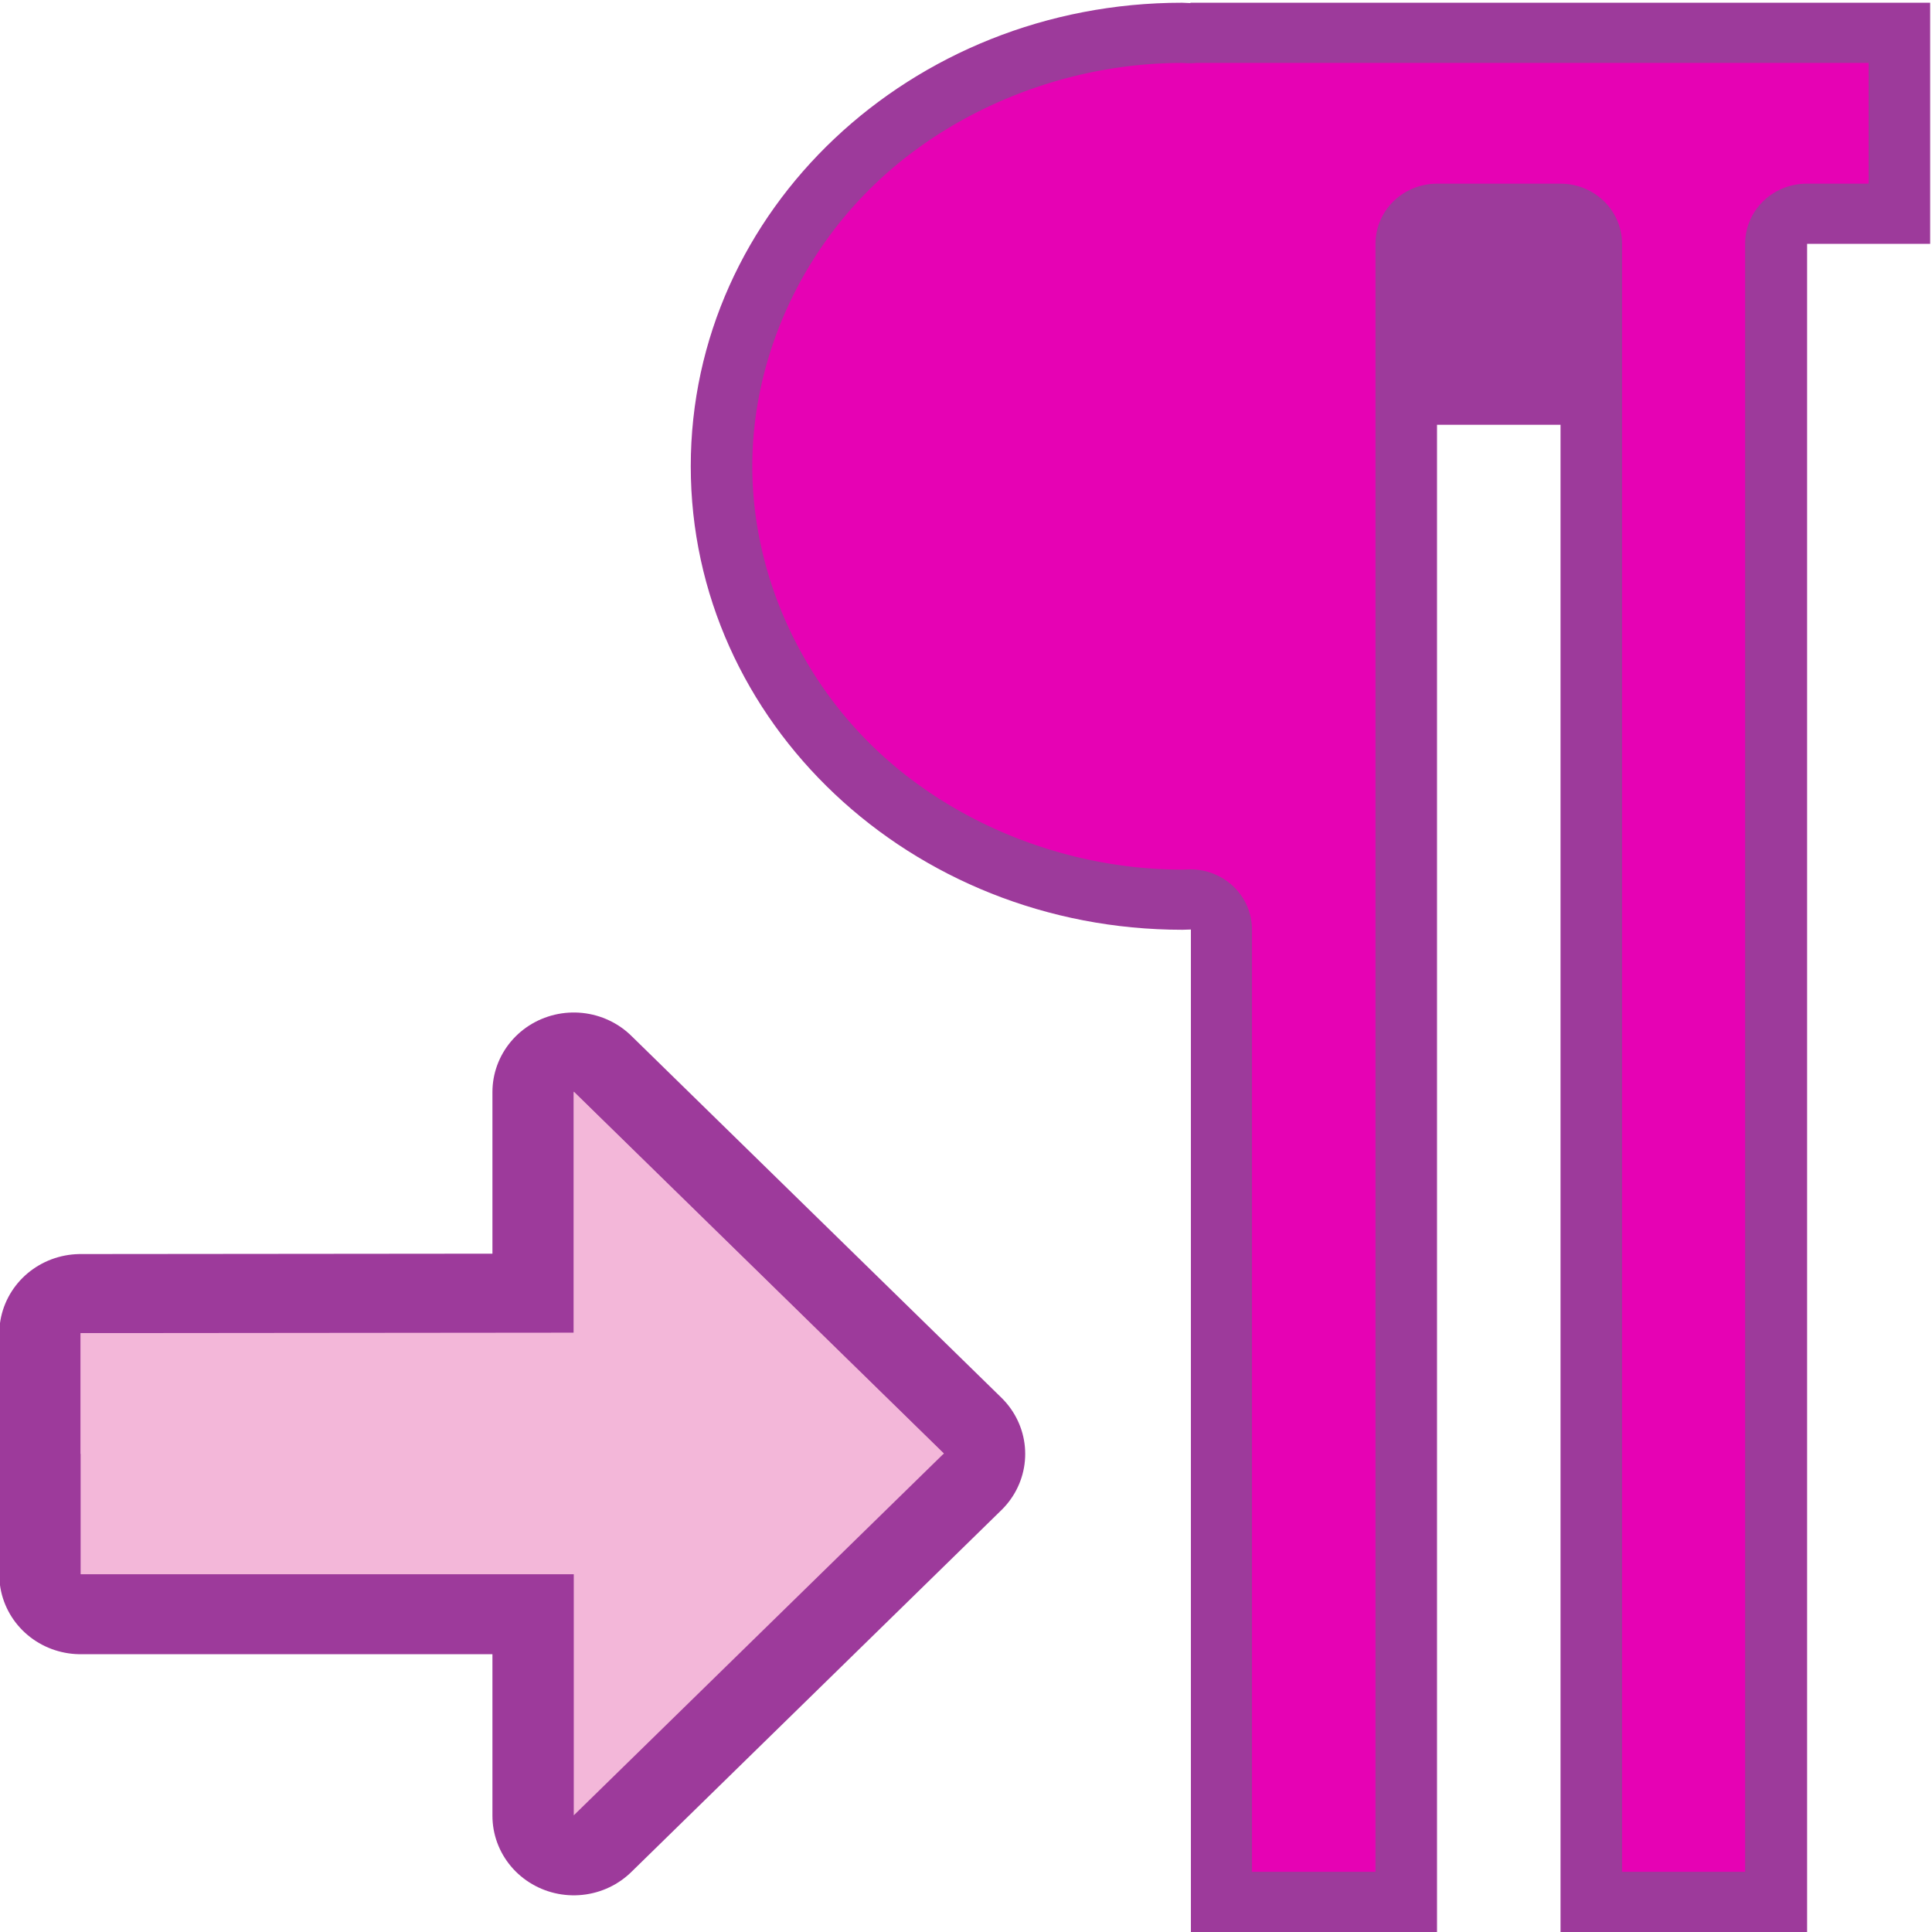 <?xml version="1.0" encoding="UTF-8" standalone="no"?>
<svg
   xmlns:dc="http://purl.org/dc/elements/1.1/"
   xmlns:cc="http://creativecommons.org/ns#"
   xmlns:rdf="http://www.w3.org/1999/02/22-rdf-syntax-ns#"
   xmlns:svg="http://www.w3.org/2000/svg"
   xmlns="http://www.w3.org/2000/svg"
   xmlns:xlink="http://www.w3.org/1999/xlink"
   xmlns:sodipodi="http://sodipodi.sourceforge.net/DTD/sodipodi-0.dtd"
   xmlns:inkscape="http://www.inkscape.org/namespaces/inkscape"
   height="24"
   viewBox="0 0 6.35 6.35"
   width="24"
   version="1.1"
   id="svg54"
   sodipodi:docname="lc_paralefttoright.svg"
   inkscape:version="0.92.4 (unknown)"
   inkscape:export-filename="/home/annisaauliarasyidah/Desktop/4_242 (aulia)/lc 222/lc_paralefttoright.png"
   inkscape:export-xdpi="96"
   inkscape:export-ydpi="96">
  <defs
     id="defs58" />
  <sodipodi:namedview
     pagecolor="#ffffff"
     bordercolor="#666666"
     borderopacity="1"
     objecttolerance="10"
     gridtolerance="10"
     guidetolerance="10"
     inkscape:pageopacity="0"
     inkscape:pageshadow="2"
     inkscape:window-width="1366"
     inkscape:window-height="707"
     id="namedview56"
     showgrid="false"
     inkscape:zoom="15.614258"
     inkscape:cx="-5.4362374"
     inkscape:cy="8"
     inkscape:window-x="0"
     inkscape:window-y="0"
     inkscape:window-maximized="1"
     inkscape:current-layer="svg54" />
  <linearGradient
     id="a">
    <stop
       offset="0"
       stop-color="#fff"
       id="stop2" />
    <stop
       offset="1"
       stop-color="#fff"
       stop-opacity="0"
       id="stop4" />
  </linearGradient>
  <filter
     id="b"
     height="1.318"
     width="1.245"
     x="-0.122"
     y="-0.159">
    <feGaussianBlur
       stdDeviation=".275"
       id="feGaussianBlur7" />
  </filter>
  <linearGradient
     id="c"
     gradientUnits="userSpaceOnUse"
     x1="64"
     x2="100"
     xlink:href="#a"
     y1="-24"
     y2="34"
     gradientTransform="matrix(0.033,0,0,0.033,0.794,0)" />
  <linearGradient
     id="d"
     gradientUnits="userSpaceOnUse"
     x1="62.365"
     x2="67.757"
     xlink:href="#a"
     y1="6.805"
     y2="-2.917" />
  <linearGradient
     id="e"
     gradientUnits="userSpaceOnUse"
     x1="69.85"
     x2="69.85"
     y1="267.367"
     y2="248.317"
     gradientTransform="matrix(0.033,0,0,0.033,0.794,0)">
    <stop
       offset="0"
       stop-color="#5e5e5e"
       id="stop12" />
    <stop
       offset="1"
       stop-opacity="0"
       id="stop14" />
  </linearGradient>
  <radialGradient
     id="f"
     cx="7.673"
     cy="292.767"
     gradientUnits="userSpaceOnUse"
     r="1.353"
     gradientTransform="translate(-6.085,-289.583)">
    <stop
       offset="0"
       stop-color="#033a13"
       id="stop17" />
    <stop
       offset="1"
       stop-color="#398c37"
       id="stop19" />
  </radialGradient>
  <linearGradient
     id="g"
     gradientUnits="userSpaceOnUse"
     x1="7.752"
     x2="7.752"
     y1="293.251"
     y2="292.767">
    <stop
       offset="0"
       stop-color="#bbf10e"
       id="stop22" />
    <stop
       offset="1"
       stop-color="#5f9207"
       id="stop24" />
  </linearGradient>
  <linearGradient
     id="h"
     gradientUnits="userSpaceOnUse"
     x1="7.938"
     x2="7.938"
     y1="291.973"
     y2="293.583">
    <stop
       offset="0"
       stop-color="#e0f4b8"
       id="stop27" />
    <stop
       offset="1"
       stop-color="#92c441"
       stop-opacity=".215"
       id="stop29" />
  </linearGradient>
  <g
     id="g842"
     transform="matrix(1.532,0,0,1.498,-0.141,0.009)"
     style="stroke-width:0.66">
    <path
       style="fill:#9d3a9b;stroke-width:0.022"
       d="M 2.628,0 C 2.046,-5.2314745e-6 1.574,0.455 1.574,1.017 c 0,0.562 0.472,1.017 1.055,1.017 0.006,-1.455e-4 0.012,-3.41e-4 0.018,-5.814e-4 V 4.233 H 3.175 V 0.926 h 0.265 l 10e-8,3.307 H 3.969 V 0.529 H 4.233 V 0 H 3.969 3.44 3.175 2.646 V 7.7514656e-4 C 2.64,4.7001481e-4 2.634,2.1162369e-4 2.628,0 Z"
       id="path32"
       inkscape:connector-curvature="0" />
    <path
       d="m 2.659,0.132 a 0.132,0.132 0 0 1 -0.02,5.8136e-4 c -0.004,-2.0175e-4 -0.008,-3.6152e-4 -0.012,-5.1677e-4 -0.242,2.5566e-4 -0.483,0.097 -0.653,0.261 C 1.804,0.557 1.706,0.787 1.706,1.017 c 0,0.23 0.098,0.46 0.268,0.624 0.17,0.164 0.411,0.261 0.654,0.261 0.004,-1.157e-4 0.008,-2.183e-4 0.012,-3.876e-4 A 0.132,0.132 0 0 1 2.778,2.033 V 4.101 H 3.043 V 0.529 A 0.132,0.132 0 0 1 3.175,0.397 H 3.44 A 0.132,0.132 0 0 1 3.572,0.529 V 4.101 H 3.836 V 0.529 A 0.132,0.132 0 0 1 3.969,0.397 H 4.101 V 0.132 H 3.969 3.44 3.175 Z"
       id="path34"
       style="fill:#e602b4;stroke-width:0.022"
       inkscape:connector-curvature="0" />
    <path
       d="m 0.265,2.92 v 0.529 h 1.058 v 0.529 l 0.794,-0.794 -0.794,-0.794 v 0.529 z"
       id="path44"
       style="fill:#9d3a9b;stroke:#9d3a9b;stroke-width:0.349;stroke-linecap:round;stroke-linejoin:round"
       inkscape:connector-curvature="0" />
    <g
       transform="translate(-6.085,-289.583)"
       id="g50"
       style="fill:#f3b7d9;fill-rule:evenodd;stroke-width:0.539">
      <path
         d="m 6.35,292.502 v 0.529 h 1.058 v 0.529 l 0.794,-0.794 -0.794,-0.794 v 0.529 z"
         id="path46"
         style="fill:#f3b7d9;stroke-width:0.66"
         inkscape:connector-curvature="0" />
      <path
         d="m 6.35,292.502 v 0.265 h 1.852 l -0.794,-0.794 v 0.529 z"
         id="path48"
         style="fill:#f3b7d9;stroke-width:0.66"
         inkscape:connector-curvature="0" />
    </g>
  </g>
</svg>
